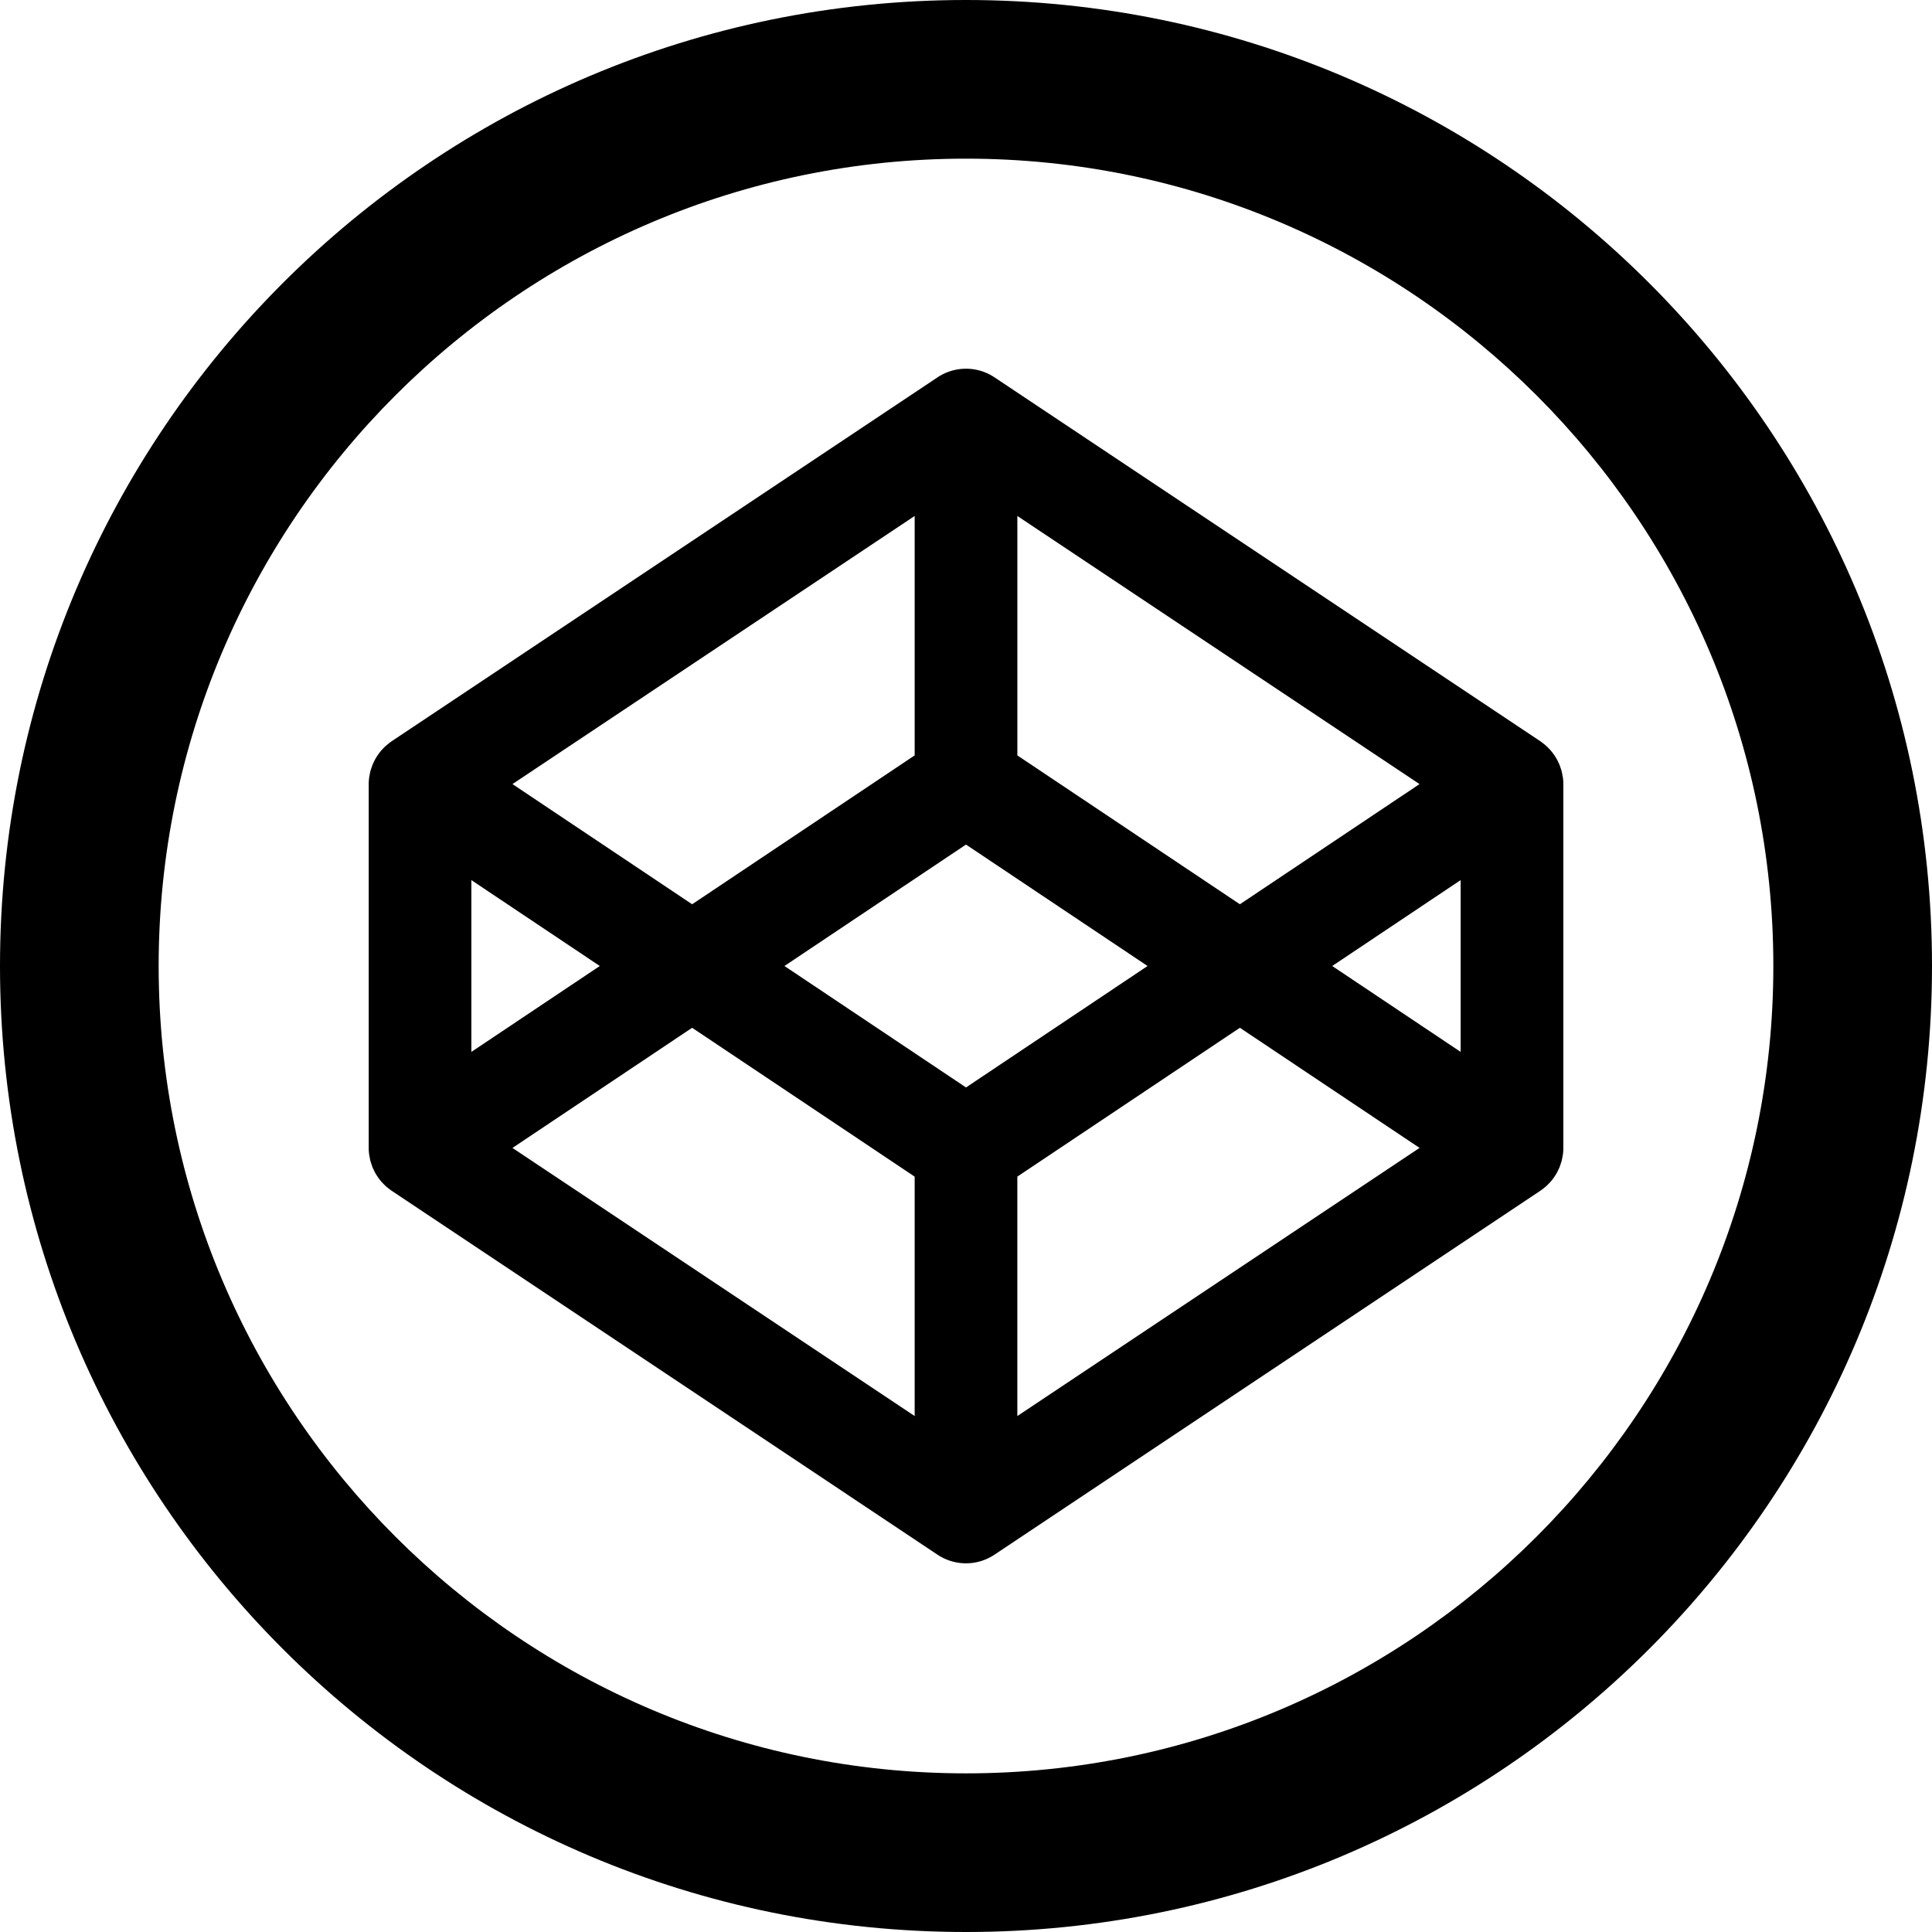 <svg xmlns="http://www.w3.org/2000/svg" width="500" height="500" viewBox="0 0 500 500"><path d="M250 0C111.928 0 0 111.927 0 250c0 138.077 111.927 250 250 250 138.073 0 250-111.923 250-250C500 111.928 388.073 0 250 0zm0 458.943C134.79 458.943 41.06 365.21 41.06 250c0-115.207 93.73-208.94 208.94-208.94S458.94 134.793 458.94 250c0 115.21-93.73 208.943-208.94 208.943z"/><path d="M404.462 201.172c-.028-.195-.076-.382-.11-.577a13.1 13.1 0 0 0-.23-1.114c-.058-.22-.14-.43-.207-.64a13.765 13.765 0 0 0-.342-.97c-.09-.22-.196-.43-.297-.65-.14-.3-.285-.59-.452-.87-.122-.21-.25-.415-.377-.62a12.08 12.08 0 0 0-.562-.804c-.146-.194-.3-.39-.454-.577a13.147 13.147 0 0 0-.66-.717 8.65 8.65 0 0 0-.53-.52c-.24-.22-.49-.432-.75-.634-.2-.156-.39-.31-.6-.457-.08-.05-.144-.117-.22-.166l-141.295-94.2a13.28 13.28 0 0 0-14.74 0L101.338 191.85c-.073.05-.142.115-.22.164-.207.146-.402.3-.597.456-.26.207-.512.42-.752.637-.187.164-.357.342-.533.52a11.617 11.617 0 0 0-1.115 1.294c-.196.26-.384.53-.558.81-.134.204-.26.407-.382.62-.163.283-.31.576-.45.876-.103.21-.21.43-.298.65-.13.318-.238.643-.34.97-.07.21-.15.42-.21.64-.098.367-.16.74-.23 1.115-.034.195-.08.38-.108.577-.078.57-.123 1.15-.123 1.735v94.19c0 .587.045 1.164.12 1.74.03.19.078.384.11.57.07.374.13.748.23 1.114.06.22.14.432.21.643.1.323.21.65.34.974.09.223.193.434.295.646.143.3.29.592.45.885.123.205.25.407.383.61.173.277.36.546.556.807.146.203.3.39.46.577.207.242.426.487.657.715.173.172.344.35.53.52.24.22.493.43.753.63.194.154.39.31.597.453.075.05.144.115.22.163l141.293 94.2a13.286 13.286 0 0 0 7.372 2.235c2.566 0 5.135-.75 7.368-2.234l141.297-94.2c.075-.046.143-.11.22-.16.208-.145.404-.3.603-.454.256-.203.508-.414.752-.635.18-.162.352-.342.526-.52.24-.23.46-.473.67-.716.156-.187.31-.374.456-.577.2-.26.384-.53.563-.806.125-.203.254-.405.376-.61.166-.292.31-.584.45-.884.1-.212.207-.423.298-.645.13-.323.236-.65.343-.974.068-.21.15-.423.206-.643.1-.366.17-.74.234-1.114.033-.188.08-.38.11-.57.072-.577.118-1.154.118-1.74v-94.196c0-.585-.044-1.162-.117-1.73zm-141.176-67.64l104.088 69.388-46.493 31.103-57.59-38.527v-61.963zm-26.57 0v61.964l-57.593 38.527-46.497-31.103 104.09-69.387zm-114.726 94.24L155.228 250l-33.238 22.233V227.77zm114.725 138.7l-104.088-69.39 46.497-31.093 57.592 38.52v61.96zM250 281.43L203.014 250 250 218.574l46.986 31.428L250 281.432zm13.286 85.04v-61.963l57.595-38.52 46.5 31.093-104.09 69.388zm114.724-94.238L344.777 250l33.233-22.23v44.464z"/></svg>